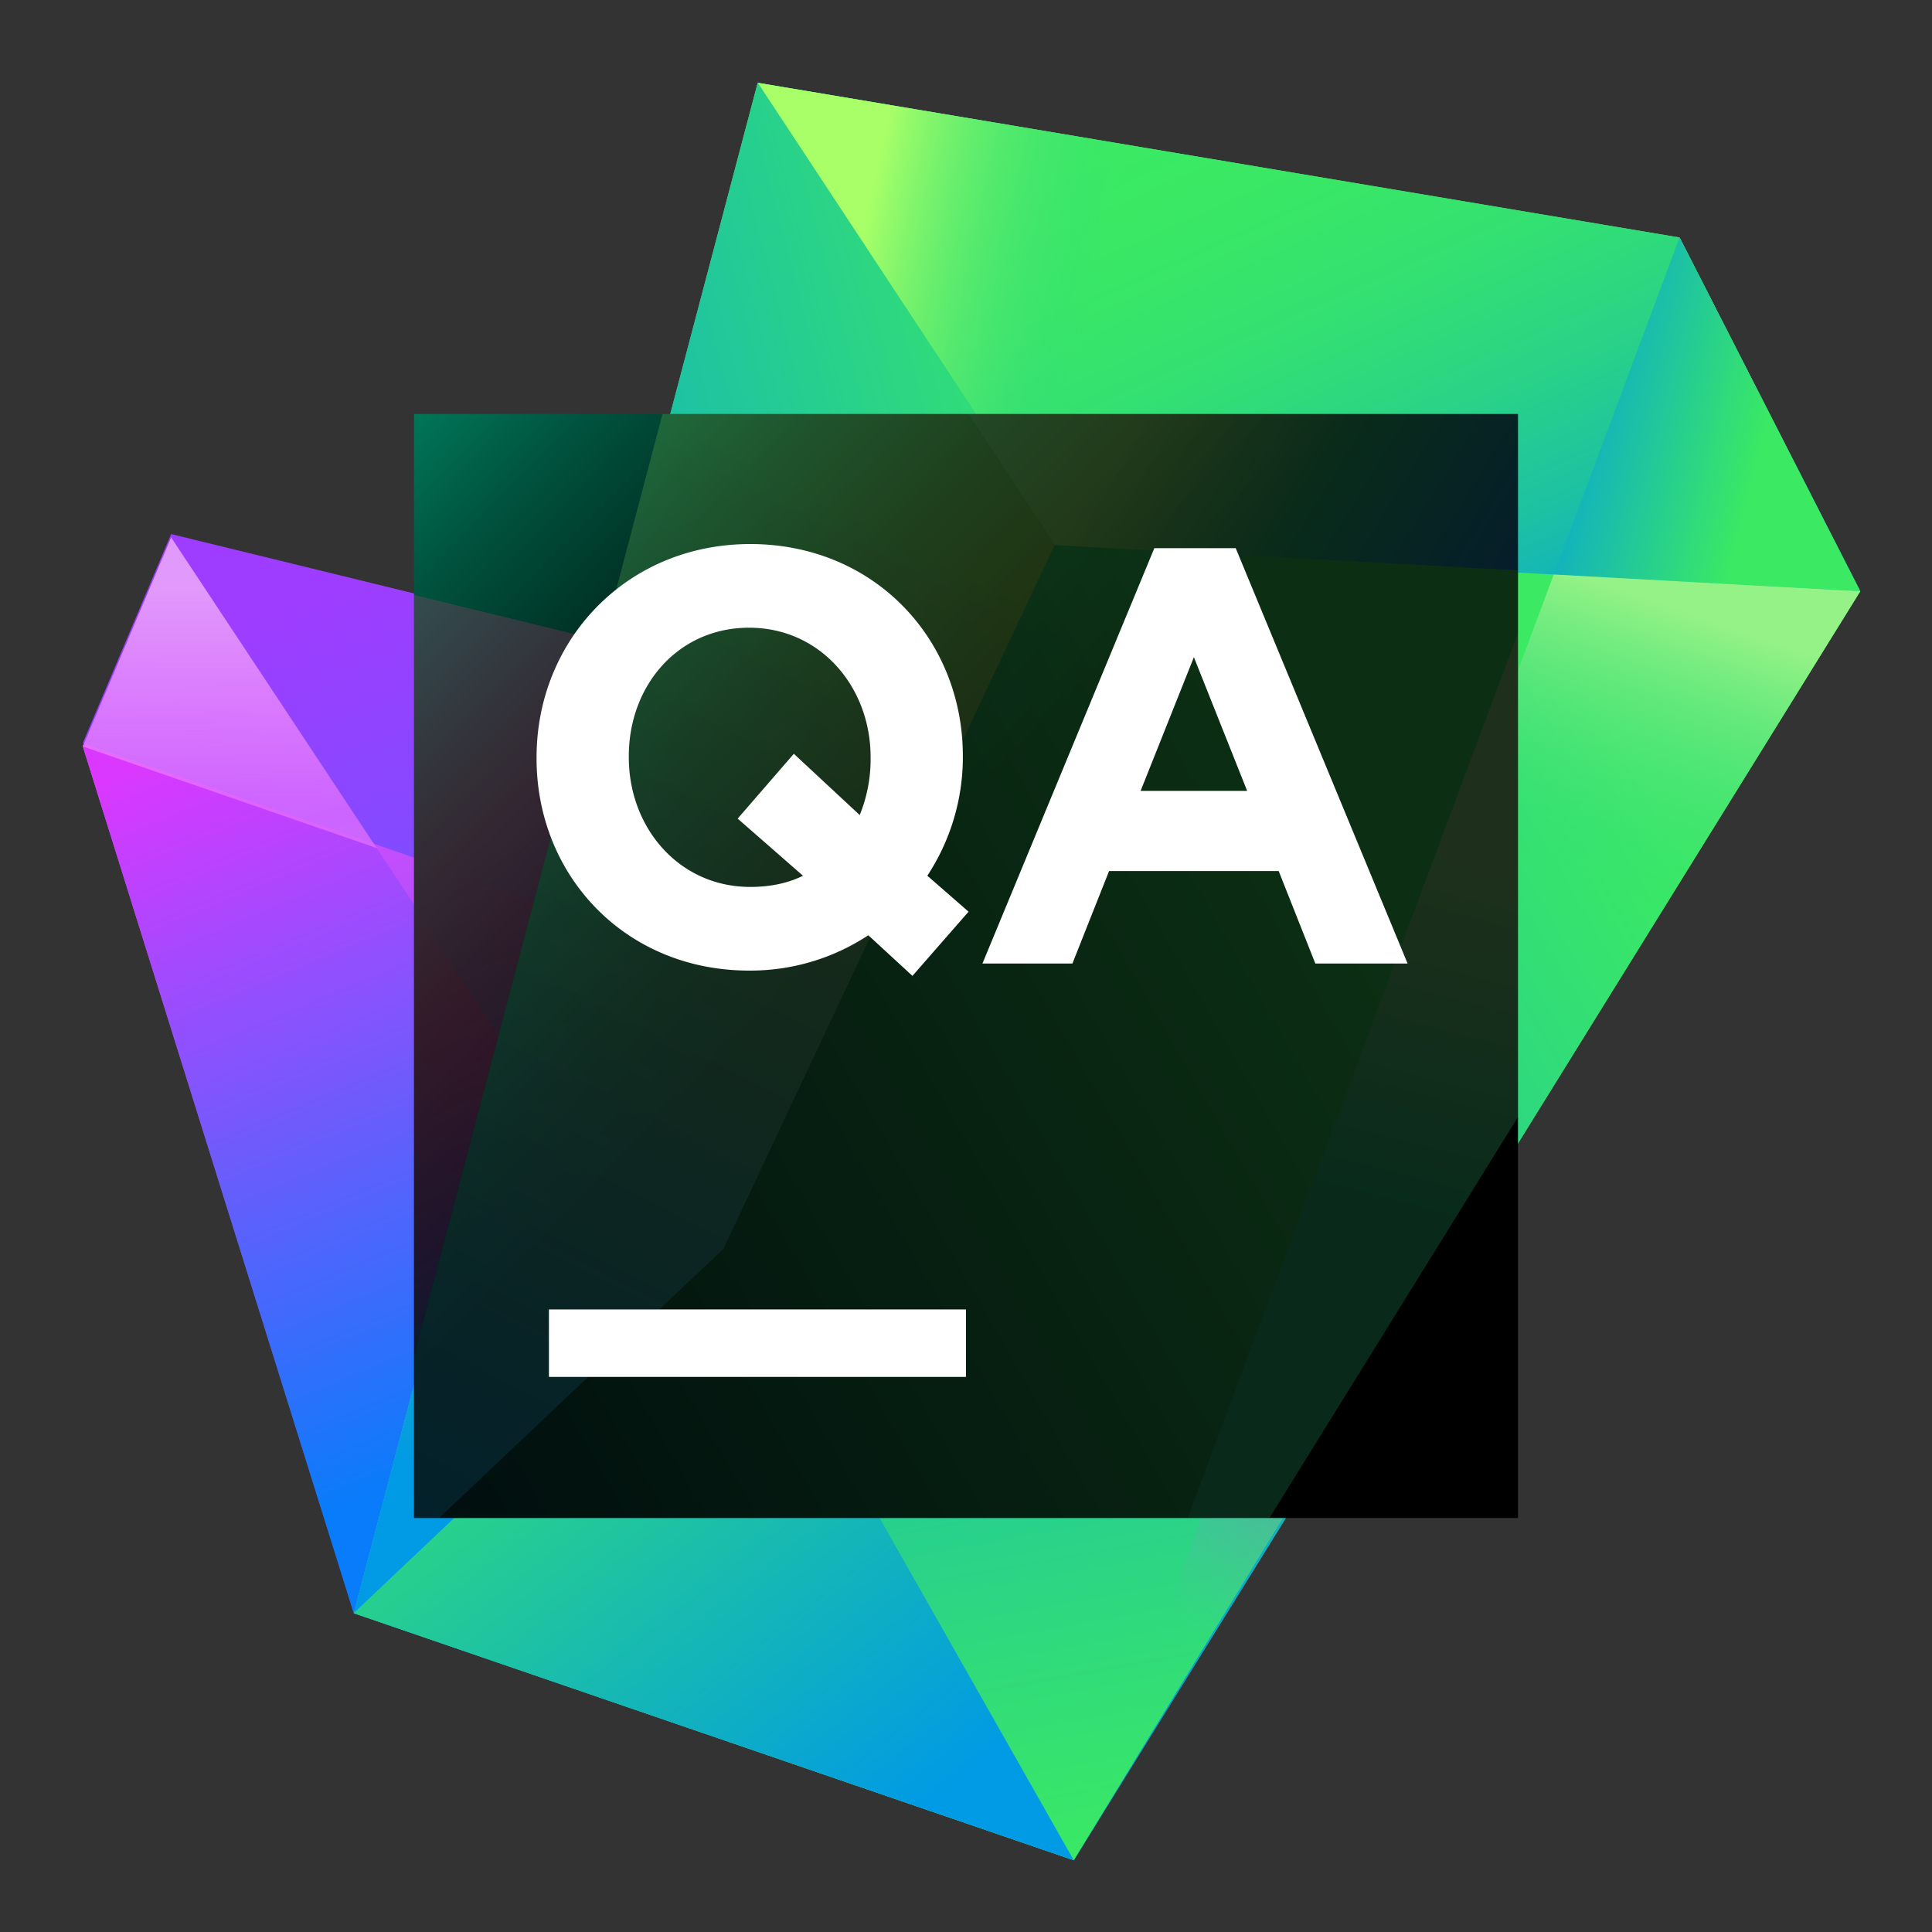 <svg xmlns="http://www.w3.org/2000/svg" width="70" height="70" fill="none" viewBox="0 0 70 70">
  <rect x="0" y="0" width="70" height="70" fill="#333333" stroke="none"/>
  <defs>
    <linearGradient id="a" x1="15.119" x2="29.868" y1="15.863" y2="50.017" gradientUnits="userSpaceOnUse">
      <stop offset=".068" stop-color="#FF4EFD"/>
      <stop offset=".964" stop-color="#484DFC"/>
    </linearGradient>
    <linearGradient id="b" x1="3" x2="20.661" y1="17.59" y2="59.863" gradientUnits="userSpaceOnUse">
      <stop stop-color="#DA38FF"/>
      <stop offset=".223" stop-color="#DA38FF"/>
      <stop offset=".828" stop-color="#087CFA"/>
    </linearGradient>
    <linearGradient id="c" x1="36.206" x2="26.213" y1="41.997" y2="12.479" gradientUnits="userSpaceOnUse">
      <stop offset=".281" stop-color="#6B57FF"/>
      <stop offset=".875" stop-color="#9E3DFF"/>
    </linearGradient>
    <linearGradient id="d" x1="8.283" x2="8.283" y1="21.238" y2="32.81" gradientUnits="userSpaceOnUse">
      <stop stop-color="#E19AFB"/>
      <stop offset=".688" stop-color="#EB73FF" stop-opacity=".69"/>
    </linearGradient>
    <linearGradient id="e" x1="53.054" x2="1.084" y1="23.778" y2="53.644" gradientUnits="userSpaceOnUse">
      <stop offset=".044" stop-color="#3BEA62"/>
      <stop offset=".98" stop-color="#009AE5"/>
    </linearGradient>
    <linearGradient id="f" x1="61.803" x2="24.026" y1="31.15" y2="52.859" gradientUnits="userSpaceOnUse">
      <stop offset=".01" stop-color="#3BEA62"/>
      <stop offset=".3" stop-color="#2BD486"/>
      <stop offset=".76" stop-color="#009AE5"/>
    </linearGradient>
    <linearGradient id="g" x1="40.962" x2="54.328" y1="-2.218" y2="27.614" gradientUnits="userSpaceOnUse">
      <stop offset=".193" stop-color="#3BEA62"/>
      <stop offset=".333" stop-color="#39E766"/>
      <stop offset=".474" stop-color="#33E072"/>
      <stop offset=".616" stop-color="#2AD386"/>
      <stop offset=".759" stop-color="#1DC2A2"/>
      <stop offset=".9" stop-color="#0DACC6"/>
      <stop offset="1" stop-color="#009AE5"/>
    </linearGradient>
    <linearGradient id="h" x1="28.912" x2="49.64" y1="9.758" y2="14.213" gradientUnits="userSpaceOnUse">
      <stop offset=".097" stop-color="#A8FF68"/>
      <stop offset=".501" stop-color="#2BD486" stop-opacity="0"/>
    </linearGradient>
    <linearGradient id="i" x1="71.85" x2="54.803" y1="18.029" y2="13.768" gradientUnits="userSpaceOnUse">
      <stop offset=".463" stop-color="#3BEA62"/>
      <stop offset=".98" stop-color="#009AE5"/>
    </linearGradient>
    <linearGradient id="j" x1="34.557" x2="26.506" y1="70.851" y2="26.145" gradientUnits="userSpaceOnUse">
      <stop offset=".044" stop-color="#3BEA62"/>
      <stop offset=".98" stop-color="#009AE5"/>
    </linearGradient>
    <linearGradient id="k" x1="19.012" x2="31.209" y1="24.878" y2="53.122" gradientUnits="userSpaceOnUse">
      <stop stop-color="#C7489F"/>
      <stop offset=".072" stop-color="#C34DA5" stop-opacity=".914"/>
      <stop offset=".216" stop-color="#B95CB4" stop-opacity=".69"/>
      <stop offset=".415" stop-color="#A974CD" stop-opacity=".332"/>
      <stop offset=".585" stop-color="#9B8BE5" stop-opacity="0"/>
    </linearGradient>
    <linearGradient id="l" x1="43.502" x2="9.037" y1="16.333" y2="25.389" gradientUnits="userSpaceOnUse">
      <stop offset=".044" stop-color="#3BEA62"/>
      <stop offset=".98" stop-color="#009AE5"/>
    </linearGradient>
    <linearGradient id="m" x1="22.873" x2="16.976" y1="61.865" y2="34.604" gradientUnits="userSpaceOnUse">
      <stop offset=".373" stop-color="#3BEA62" stop-opacity="0"/>
      <stop offset="1" stop-color="#C931FF"/>
    </linearGradient>
    <linearGradient id="n" x1="16.791" x2="32.414" y1="31.302" y2="29.154" gradientUnits="userSpaceOnUse">
      <stop stop-color="#26B2C4" stop-opacity="0"/>
      <stop offset=".287" stop-color="#43C3AA" stop-opacity=".285"/>
      <stop offset=".953" stop-color="#8CF06A" stop-opacity=".994"/>
      <stop offset=".958" stop-color="#8DF16A"/>
    </linearGradient>
    <linearGradient id="o" x1="56.905" x2="31.041" y1="39.106" y2="70.965" gradientUnits="userSpaceOnUse">
      <stop stop-color="#C7489F"/>
      <stop offset=".072" stop-color="#C34DA5" stop-opacity=".914"/>
      <stop offset=".216" stop-color="#B95CB4" stop-opacity=".69"/>
      <stop offset=".415" stop-color="#A974CD" stop-opacity=".332"/>
      <stop offset=".585" stop-color="#9B8BE5" stop-opacity="0"/>
    </linearGradient>
    <linearGradient id="p" x1="50.1" x2="46.74" y1="45.22" y2="49.359" gradientUnits="userSpaceOnUse">
      <stop offset=".306" stop-color="#EB73FF" stop-opacity="0"/>
      <stop offset="1" stop-color="#BD31FF"/>
    </linearGradient>
    <linearGradient id="q" x1="10.044" x2="32.433" y1="38.973" y2="67.4" gradientUnits="userSpaceOnUse">
      <stop offset=".212" stop-color="#3BEA62"/>
      <stop offset=".98" stop-color="#009AE5"/>
    </linearGradient>
    <linearGradient id="r" x1="61.764" x2="53.24" y1="19.75" y2="44.158" gradientUnits="userSpaceOnUse">
      <stop offset=".097" stop-color="#95F286"/>
      <stop offset=".501" stop-color="#2BD486" stop-opacity="0"/>
    </linearGradient>
    <linearGradient id="s" x1="14.497" x2="54.271" y1="15.097" y2="53.707" gradientUnits="userSpaceOnUse">
      <stop stop-color="#007859"/>
      <stop offset=".088" stop-color="#00533E"/>
      <stop offset=".192" stop-color="#002F23"/>
      <stop offset=".289" stop-color="#001510"/>
      <stop offset=".377" stop-color="#000604"/>
      <stop offset=".445"/>
      <stop offset=".914"/>
    </linearGradient>
    <linearGradient id="t" x1="18.665" x2="29.783" y1="20.163" y2="45.91" gradientUnits="userSpaceOnUse">
      <stop offset=".326" stop-color="#FF318C"/>
      <stop offset=".384" stop-color="#F4358F"/>
      <stop offset=".484" stop-color="#D84099"/>
      <stop offset=".614" stop-color="#AA53A9"/>
      <stop offset=".769" stop-color="#6B6DBF"/>
      <stop offset=".944" stop-color="#1B8EDB"/>
      <stop offset="1" stop-color="#009AE5"/>
    </linearGradient>
    <linearGradient id="u" x1="12.931" x2="19.623" y1="36.073" y2="51.569" gradientUnits="userSpaceOnUse">
      <stop offset=".058" stop-color="#FF318C"/>
      <stop offset=".141" stop-color="#F43492"/>
      <stop offset=".285" stop-color="#D83DA4"/>
      <stop offset=".47" stop-color="#AB4CC1"/>
      <stop offset=".584" stop-color="#8C57D5"/>
      <stop offset=".71" stop-color="#5C6DDA"/>
      <stop offset=".933" stop-color="#009AE5"/>
    </linearGradient>
    <linearGradient id="v" x1="17.713" x2="40.329" y1="20.957" y2="47.968" gradientUnits="userSpaceOnUse">
      <stop offset=".191" stop-color="#FF318C"/>
      <stop offset=".464" stop-color="#8363B7"/>
      <stop offset=".764" stop-color="#009AE5"/>
    </linearGradient>
    <linearGradient id="w" x1="48.477" x2="5.79" y1="27.256" y2="51.786" gradientUnits="userSpaceOnUse">
      <stop offset=".044" stop-color="#3BEA62"/>
      <stop offset=".877" stop-color="#024546"/>
    </linearGradient>
    <linearGradient id="x" x1="40.276" x2="55.352" y1="13.458" y2="22.786" gradientUnits="userSpaceOnUse">
      <stop offset=".097" stop-color="#A8FF68"/>
      <stop offset=".501" stop-color="#2BD486"/>
      <stop offset="1" stop-color="#1686E6"/>
    </linearGradient>
    <linearGradient id="y" x1="31.897" x2="10.594" y1="16.835" y2="58.543" gradientUnits="userSpaceOnUse">
      <stop offset=".044" stop-color="#99EA51"/>
      <stop offset=".98" stop-color="#009AE5"/>
    </linearGradient>
    <linearGradient id="z" x1="54.084" x2="46.128" y1="28.198" y2="58.87" gradientUnits="userSpaceOnUse">
      <stop offset=".097" stop-color="#95F286"/>
      <stop offset=".501" stop-color="#2BD486"/>
    </linearGradient>
  </defs>
  <path fill="url(#a)" d="M33.437 26.129 6.201 19.472 3 27.045l9.818 31.404 26.086 8.95 11.228-18.368L33.437 26.13Z"/>
  <path fill="url(#b)" d="M6.2 19.472 3 27.045l9.818 31.404 4.611-12.94 1.006-7.547-12.234-18.49Z"/>
  <path fill="url(#c)" d="M33.437 26.008 6.201 19.35 3 26.924l32.026 11.075-1.589-11.991Z"/>
  <path fill="url(#d)" d="M6.2 19.473 3 27.045l10.648 3.682-7.447-11.254Z"/>
  <path fill="url(#e)" d="M67.4 21.422 60.852 8.605 27.452 3 12.817 58.449l26.086 8.95L67.4 21.423Z"/>
  <path fill="url(#f)" d="M67.4 21.422 60.854 8.605 38.904 67.4 67.4 21.422Z"/>
  <path fill="url(#g)" d="M67.4 21.422 60.854 8.605 27.453 3 38.56 19.85l28.84 1.572Z"/>
  <path fill="url(#h)" d="M67.4 21.422 60.854 8.605 27.453 3 38.56 19.85l28.84 1.572Z"/>
  <path fill="url(#i)" d="M67.4 21.422 60.854 8.605l-4.559 12.212 11.105.605Z"/>
  <path fill="url(#j)" d="m18.436 37.963-.15-.228-5.468 20.714 26.086 8.95 11.229-18.368-31.697-11.068Z"/>
  <path fill="url(#k)" d="M50.133 49.032 35.542 26.39l-13.461-3.037-9.263 35.095L38.904 67.4l11.229-18.369Z"/>
  <path fill="url(#l)" d="M38.56 19.85 27.452 3 12.817 58.449l13.668-12.94L38.56 19.85Z"/>
  <path fill="url(#m)" d="m12.818 58.449 13.668-12.94 1.914-4.067-9.964-3.48-.15-.227-2.594 9.825-2.874 10.889Z"/>
  <path fill="url(#n)" d="m19.592 32.783 11.08 3.832 4.87-10.224-13.461-3.037-2.489 9.43Z"/>
  <path fill="url(#o)" d="m38.904 67.4 11.228-18.368-2.767-4.295L38.904 67.4Z"/>
  <path fill="url(#p)" d="m50.132 49.032-2.767-4.295-1.1 2.944 3.867 1.35Z"/>
  <path fill="url(#q)" d="M26.486 45.51 12.818 58.449l26.086 8.95-12.418-21.89Z"/>
  <path fill="url(#r)" d="M56.295 20.816 38.904 67.4l28.495-45.978-11.104-.606Z"/>
  <path fill="url(#s)" d="M55 15H15v40h40V15Z"/>
  <g opacity=".2">
    <path fill="url(#t)" d="M15.007 21.561v33.44h30.88l3.823-6.255-16.59-22.758-18.113-4.427Z"/>
    <path fill="url(#u)" d="m15.007 51.436 2.205-6.19 1-7.499-3.205-4.844v18.533Z"/>
    <path fill="url(#v)" d="m15.007 31.094 19.691 6.81-1.578-11.916-18.113-4.427v9.533Z"/>
    <path fill="url(#w)" d="M55.004 40.455V15.003H24.006l-9 34.097V55H45.99l9.015-14.545Z"/>
    <path fill="url(#x)" d="m38.211 19.749 16.793.915v-5.66H35.083l3.128 4.745Z"/>
    <path fill="url(#y)" d="M15.007 49.1V55h.902l10.303-9.753L38.21 19.749l-3.128-4.746H24.006l-9 34.097Z"/>
    <path fill="url(#z)" d="m45.99 55 9.014-14.545V22.932L43.032 55h2.957Z"/>
  </g>
  <path fill="#fff" d="M35 47.444H19.889v2.444h15.11v-2.444Z"/>
  <path fill="#fff" d="M41.824 19.861h2.948L51 34.911h-3.343l-1.328-3.352h-6.145l-1.328 3.351h-3.26l6.228-15.049Zm3.363 8.795-1.93-4.846-1.931 4.846h3.861Z"/>
  <path fill="#fff" d="m33.059 35.358-1.598-1.472a7.762 7.762 0 0 1-4.318 1.28c-4.484 0-7.702-3.436-7.702-7.684v-.043c0-4.248 3.26-7.727 7.743-7.727 4.484 0 7.702 3.437 7.702 7.684v.043a7.82 7.82 0 0 1-1.287 4.29l1.494 1.303-2.034 2.327Zm-3.965-3.628-2.367-2.07 2.035-2.349 2.387 2.22a5.35 5.35 0 0 0 .395-2.05v-.042c0-2.561-1.827-4.696-4.402-4.696-2.574 0-4.359 2.092-4.359 4.654v.042c0 2.562 1.827 4.696 4.401 4.696.706 0 1.35-.128 1.91-.405Z"/>
</svg>
